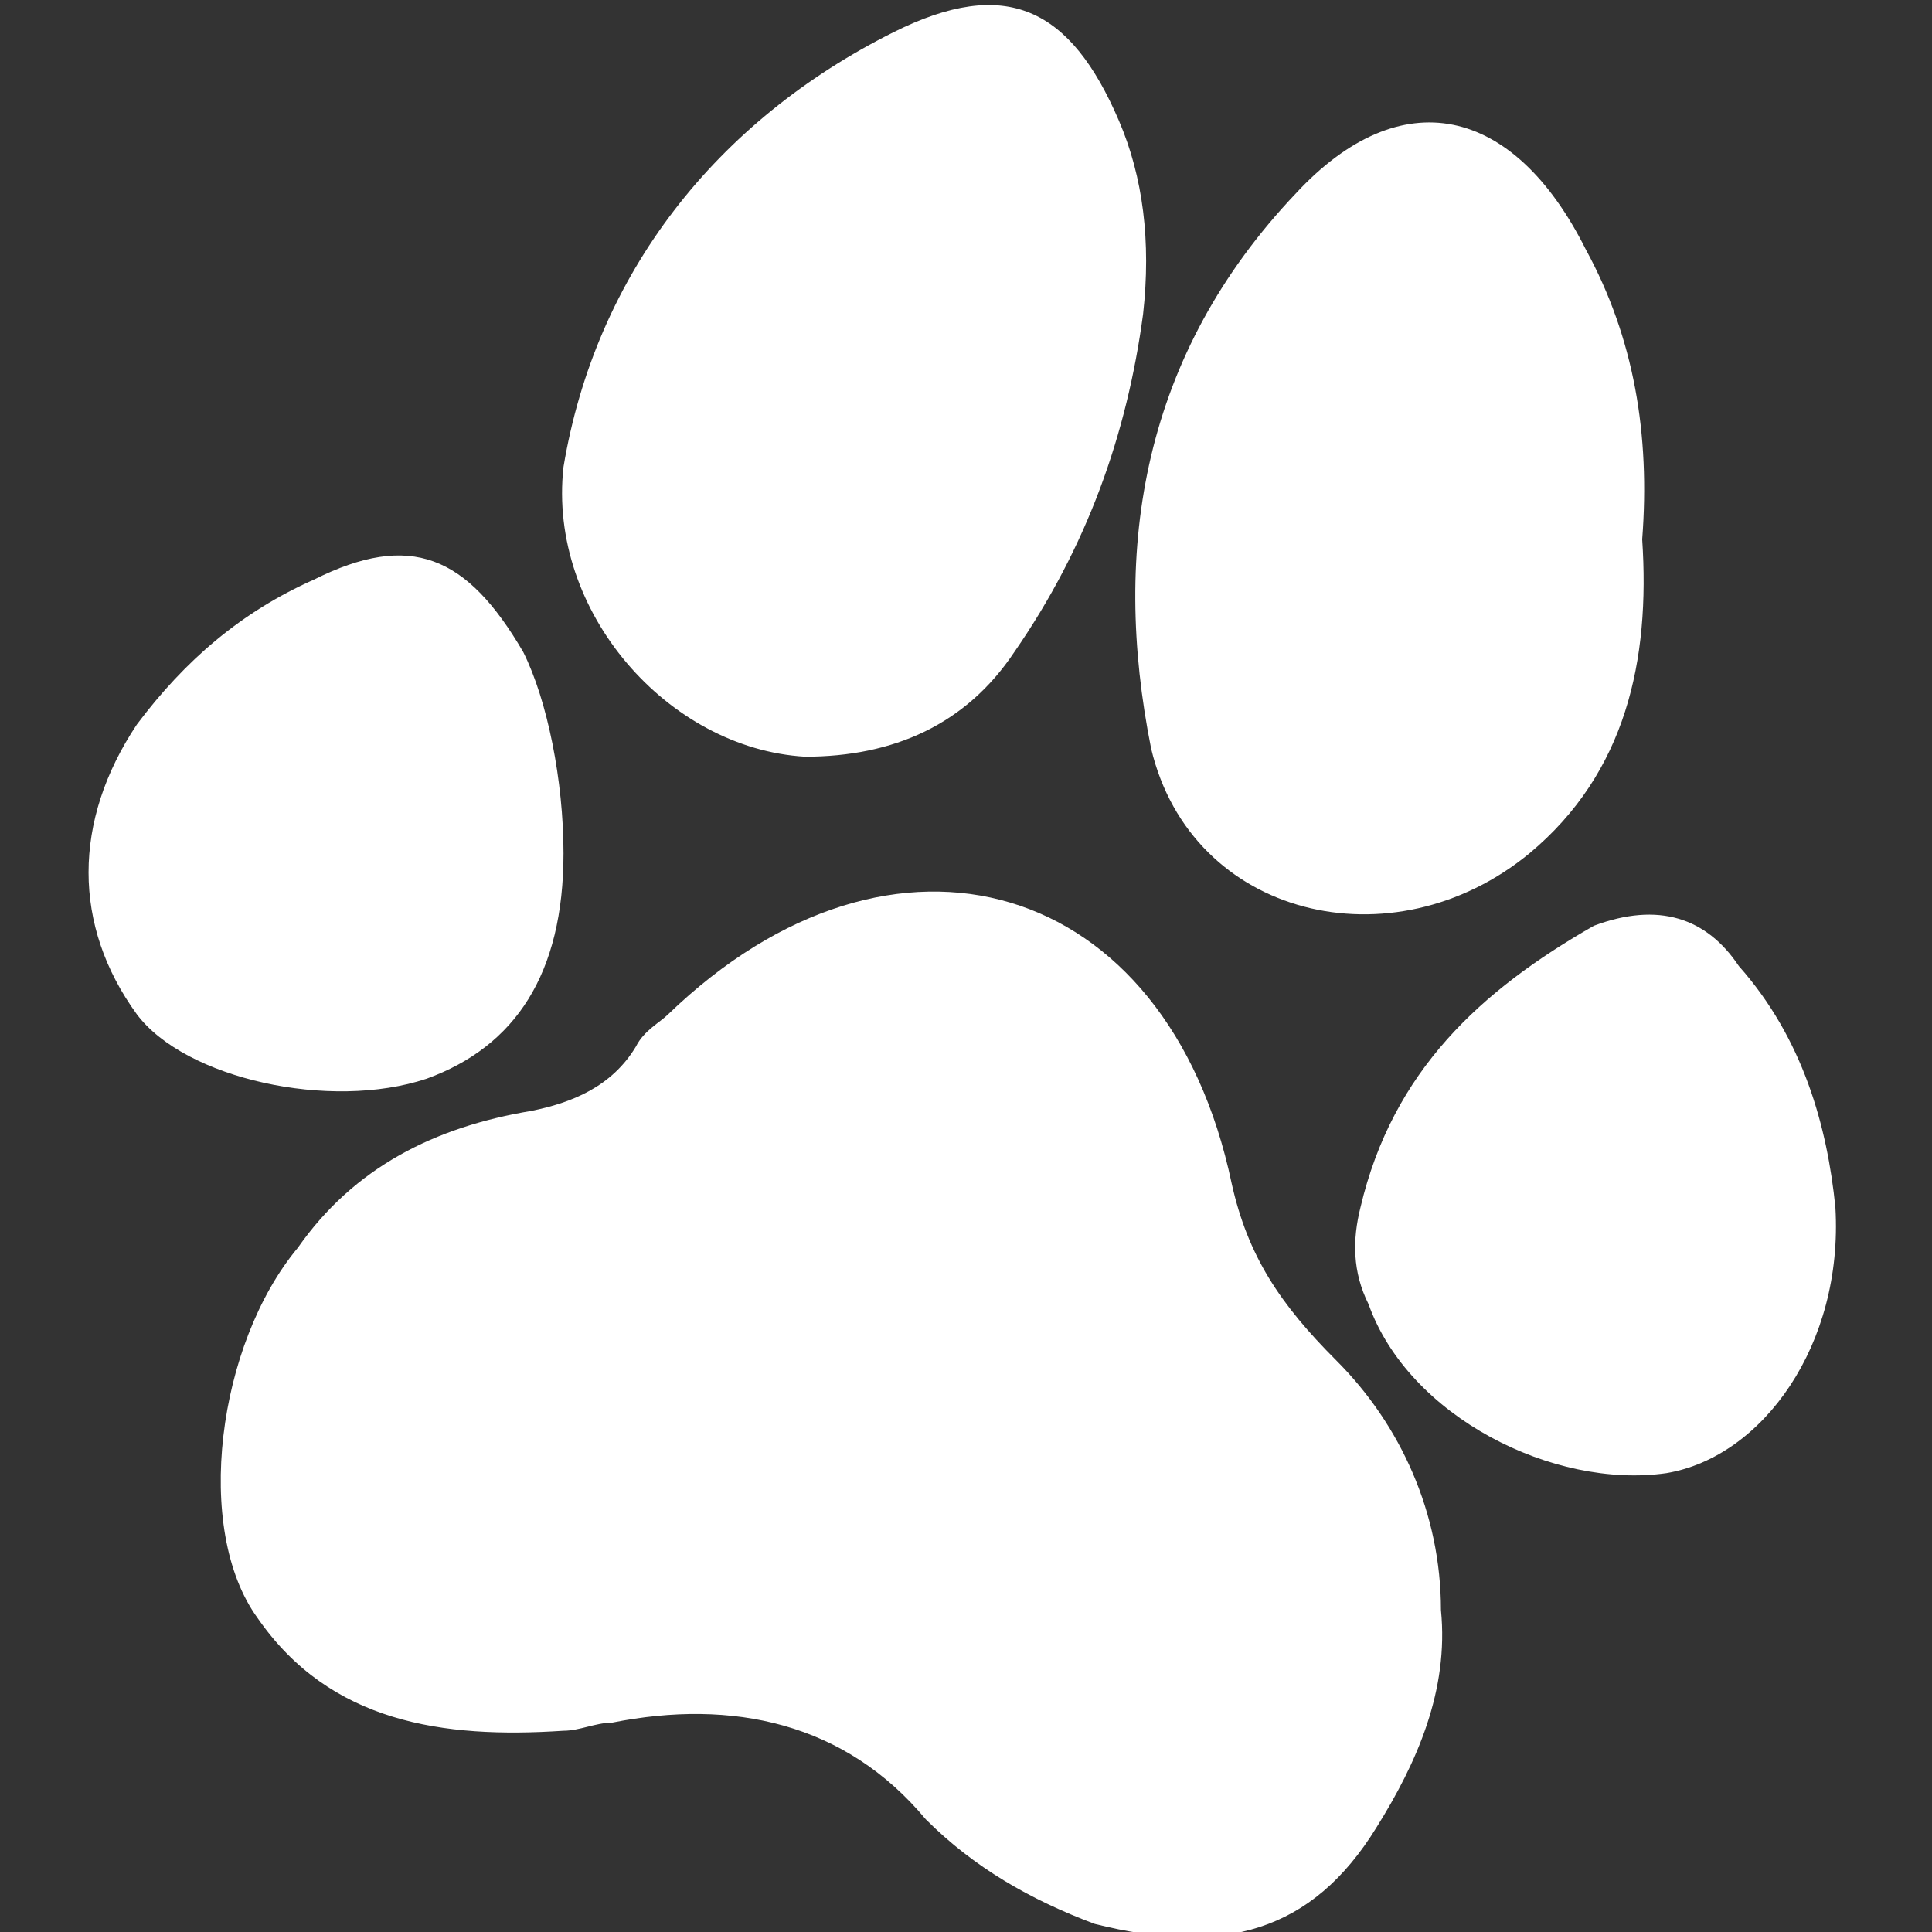 <svg version="1.1" id="svg2" xmlns="http://www.w3.org/2000/svg" x="0" y="0" viewBox="0 0 24 24" style="enable-background:new 0 0 24 24" xml:space="preserve"><rect x="0" y="0" width="24" height="24" fill="#333333" stroke="none"/><style>.st0{display:none}.st1{display:inline;stroke:#868686;stroke-width:.4}.st1,.st2,.st3{fill:none;stroke-miterlimit:10;stroke-dasharray:2}.st2{display:inline;stroke:#9c9b9b;stroke-width:.25}.st3{stroke:#868686;stroke-width:.2}.st3,.st4{display:inline}.st5{fill:#6f6f6e}.st6{fill:none;stroke:#6f6f6e;stroke-width:.5;stroke-miterlimit:10}.st7{display:inline;fill:#d9d9d9}.st8{fill:#fff}</style><path class="st8" d="M10 9.4c1.1 0 2-.4 2.6-1.3.9-1.3 1.4-2.7 1.6-4.2.1-.9 0-1.7-.3-2.4C13.3.1 12.5-.3 11.1.4 8.9 1.5 7.4 3.4 7 5.8c-.2 1.8 1.3 3.5 3 3.6zM5.3 13.4C6.4 13 7 12.1 7 10.6c0-.9-.2-1.9-.5-2.5-.7-1.2-1.4-1.5-2.6-.9-.9.4-1.6 1-2.2 1.8-.8 1.2-.8 2.5 0 3.6.6.8 2.4 1.2 3.6.8zM14.3 9.3c.5 2.1 3 2.7 4.7 1.3 1.2-1 1.5-2.4 1.4-3.9.1-1.3-.1-2.5-.7-3.6-.9-1.8-2.3-2.1-3.6-.7-1.9 2-2.3 4.4-1.8 6.9zM15.3 14.7c-.8-3.8-4.2-4.8-7-2.1-.1.1-.3.2-.4.4-.3.5-.8.7-1.3.8-1.2.2-2.2.7-2.9 1.7-1 1.2-1.3 3.5-.5 4.6.9 1.3 2.3 1.5 3.8 1.4.2 0 .4-.1.6-.1 1.5-.3 2.9 0 3.9 1.2.6.6 1.3 1 2.1 1.3 1.6.4 2.7.1 3.5-1.2.5-.8.9-1.7.8-2.7 0-1.2-.5-2.3-1.3-3.1-.7-.7-1.1-1.3-1.3-2.2zM19.8 11.5c-1.4.8-2.5 1.8-2.9 3.5-.1.4-.1.8.1 1.2.5 1.4 2.3 2.3 3.7 2.1 1.2-.2 2.2-1.6 2.1-3.3-.1-1-.4-2.1-1.2-3-.4-.6-1-.8-1.8-.5z"/></svg>